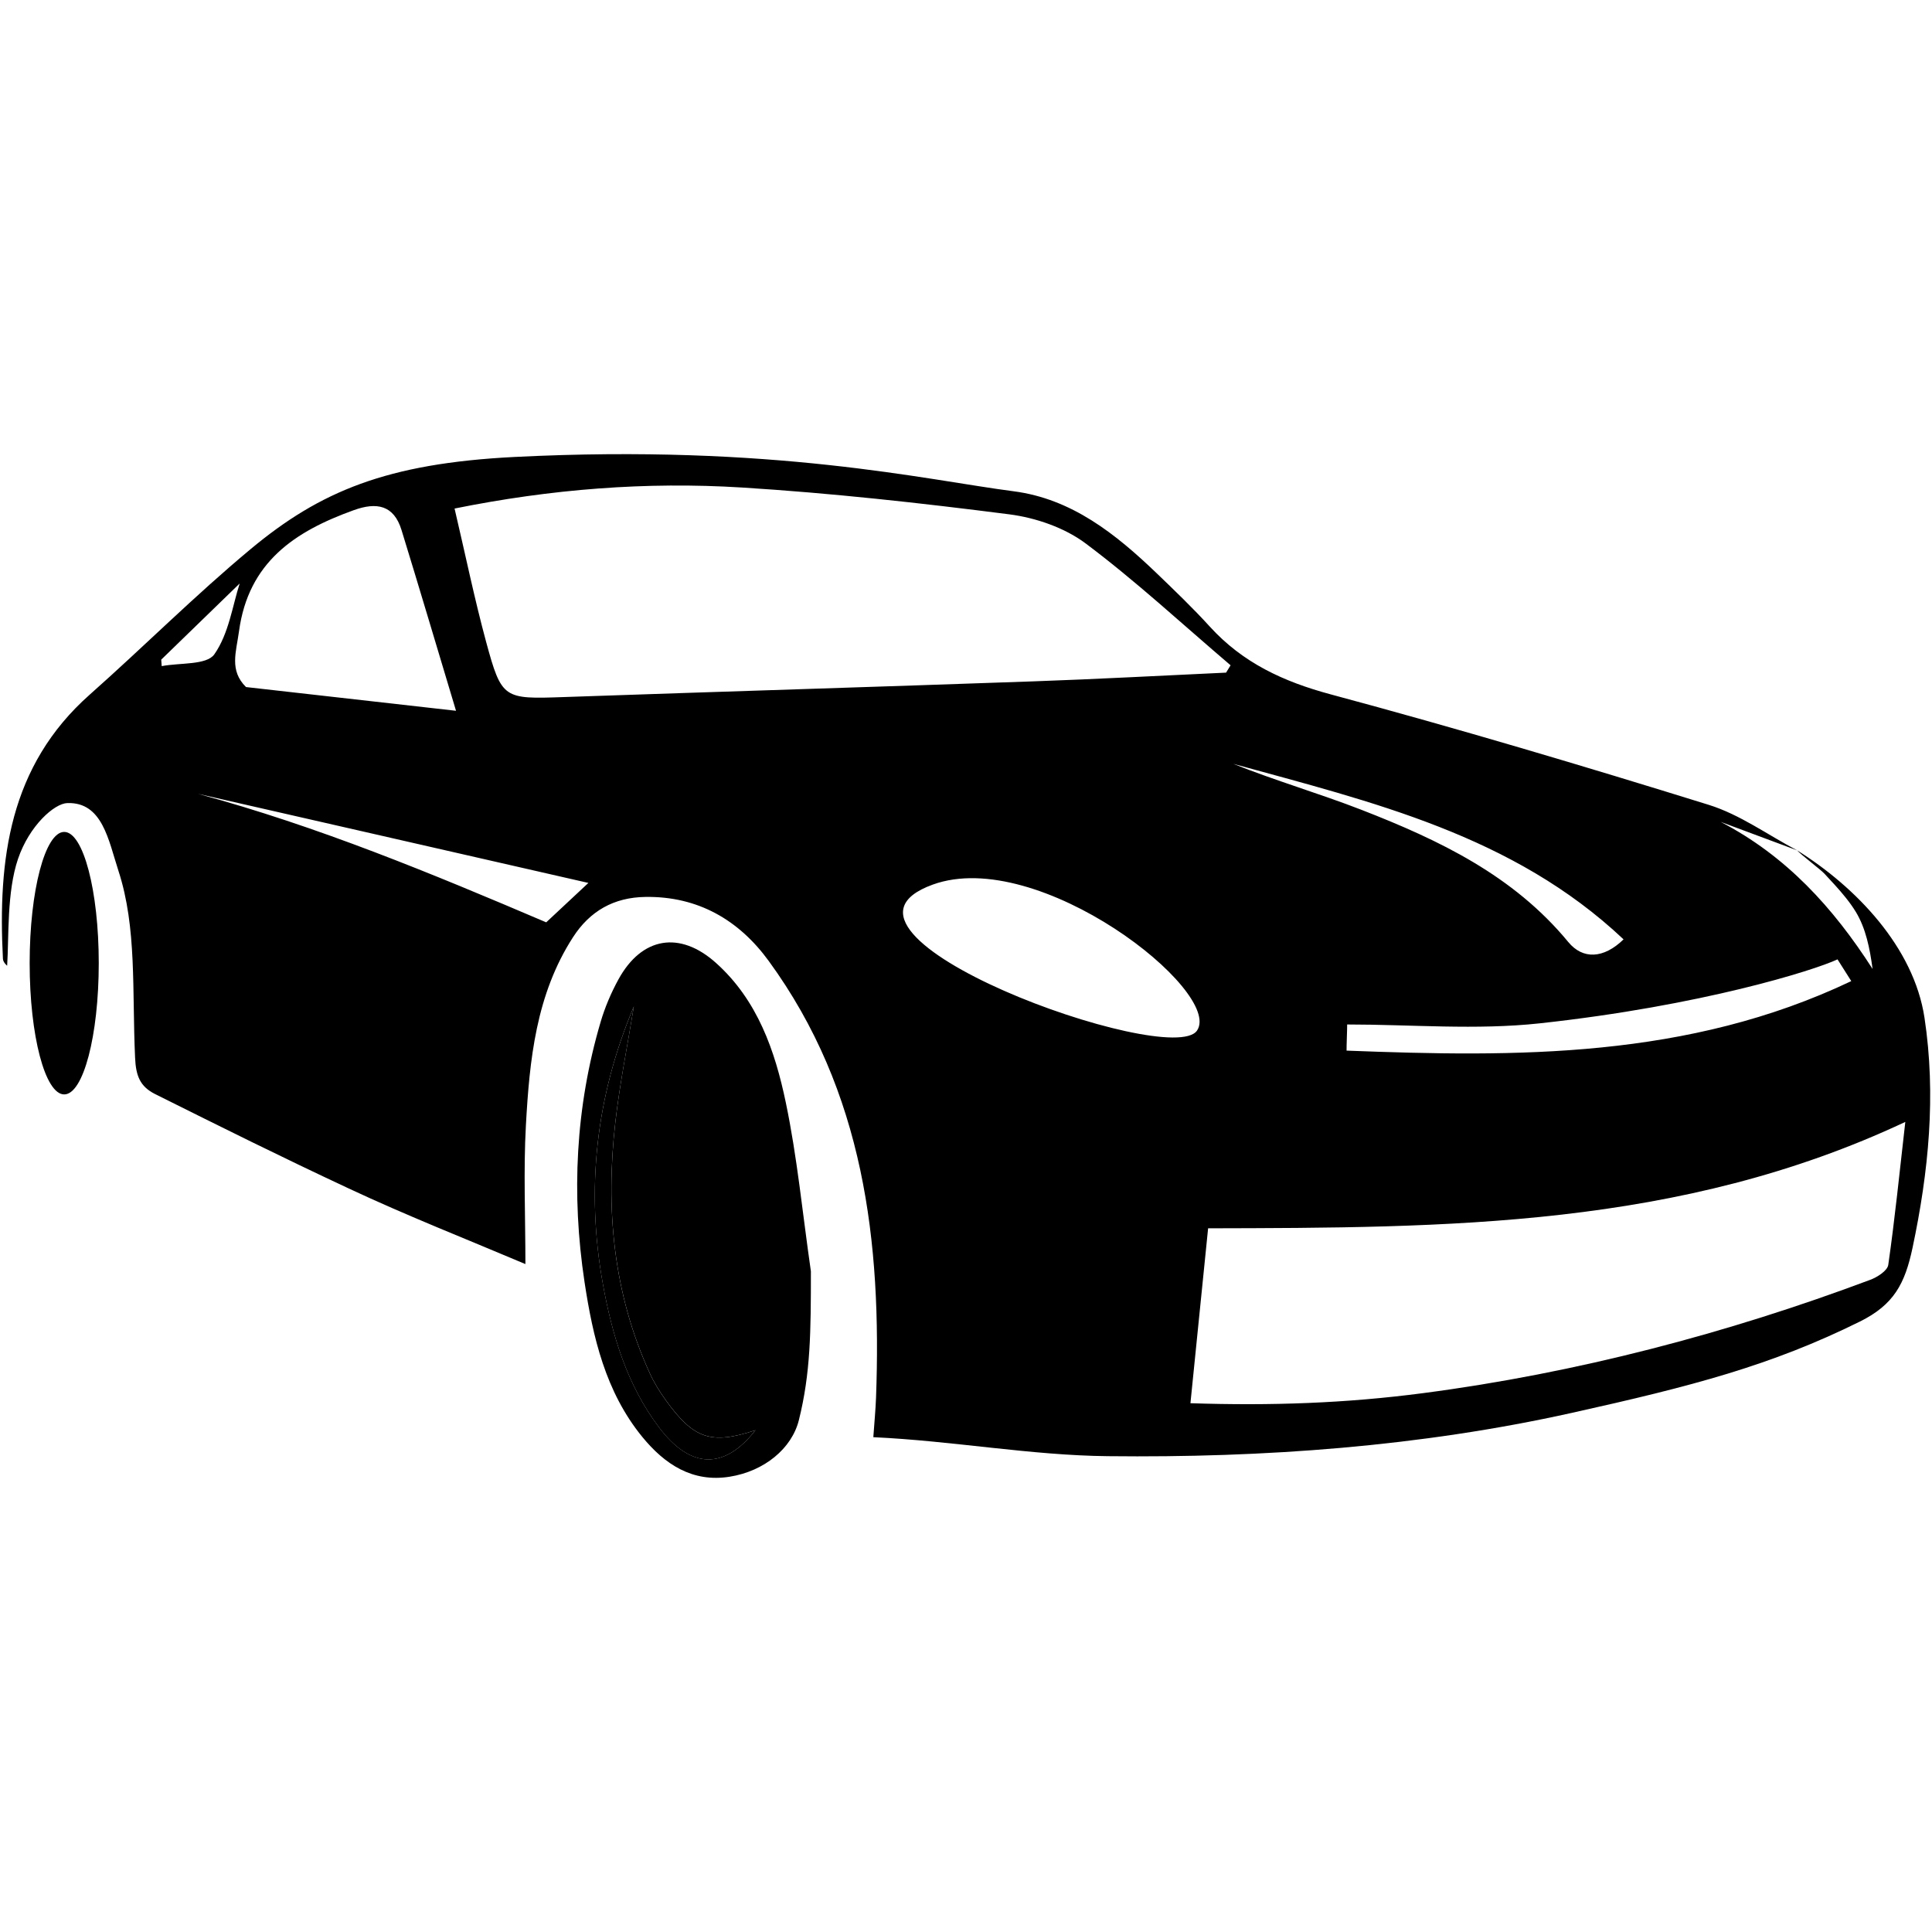 <?xml version="1.0" encoding="utf-8"?>
<!-- Generator: Adobe Illustrator 16.0.0, SVG Export Plug-In . SVG Version: 6.00 Build 0)  -->
<!DOCTYPE svg PUBLIC "-//W3C//DTD SVG 1.1//EN" "http://www.w3.org/Graphics/SVG/1.1/DTD/svg11.dtd">
<svg version="1.1" xmlns="http://www.w3.org/2000/svg" xmlns:xlink="http://www.w3.org/1999/xlink" x="0px" y="0px" width="60px"
	 height="60px" viewBox="0 0 60 60" enable-background="new 0 0 60 60" xml:space="preserve">
<g id="Layer_1" display="none">
	<path display="inline" fill="#010101" d="M41.857,2.651c-4.407,0-8.604,1.571-11.857,4.38c-3.254-2.809-7.448-4.38-11.857-4.38
		c-9.881,0-17.919,7.853-17.919,17.506c0,16.483,27.2,35.416,28.359,36.215L30,57.349l1.417-0.977
		c1.158-0.798,28.359-19.731,28.359-36.215C59.776,10.504,51.738,2.651,41.857,2.651z M43.268,33.177H33.177v10.091h-6.354V33.177
		H16.731v-6.354h10.091V16.732h6.354v10.091h10.091V33.177z"/>
</g>
<g id="Layer_2">
	<g>
		<path fill-rule="evenodd" clip-rule="evenodd" d="M25.183,39.481c0,1.878-0.008,3.158-0.374,4.625
			c-0.221,0.881-1.074,1.584-2.15,1.755c-1.149,0.184-2.013-0.38-2.715-1.24c-1.141-1.398-1.532-3.099-1.791-4.806
			c-0.411-2.718-0.282-5.431,0.502-8.085c0.134-0.453,0.324-0.899,0.552-1.315c0.724-1.319,1.905-1.518,3.03-0.509
			c1.289,1.156,1.832,2.727,2.167,4.336C24.757,35.931,24.92,37.658,25.183,39.481z M19.685,31.256
			c-1.18,2.798-1.494,5.671-0.961,8.621c0.288,1.593,0.75,3.139,1.749,4.458c0.981,1.294,2.023,1.312,2.989,0.081
			c-1.37,0.454-1.913,0.278-2.782-0.928c-0.191-0.264-0.365-0.545-0.5-0.841c-1.138-2.492-1.377-5.116-1.069-7.802
			C19.248,33.644,19.49,32.453,19.685,31.256z"/>
		<path fill-rule="evenodd" clip-rule="evenodd" d="M2.269,33.979"/>
		<path fill-rule="evenodd" clip-rule="evenodd" d="M19.685,31.256c-0.194,1.197-0.437,2.388-0.575,3.59
			c-0.308,2.686-0.069,5.31,1.069,7.802c0.135,0.296,0.309,0.577,0.5,0.841c0.869,1.206,1.412,1.382,2.782,0.928
			c-0.965,1.231-2.008,1.213-2.989-0.081c-0.999-1.319-1.46-2.865-1.749-4.458C18.191,36.927,18.505,34.054,19.685,31.256z"/>
		<path d="M59.767,31.608c-0.332-2.194-2.133-4.061-3.955-5.199c0.107,0.126,0.731,0.598,0.845,0.721
			c0.112,0.12,0.224,0.24,0.333,0.361c0.236,0.262,0.462,0.53,0.644,0.828c0.309,0.509,0.435,1.13,0.521,1.773
			c-1.225-1.909-2.684-3.511-4.718-4.568c0.792,0.295,1.583,0.59,2.376,0.885c-0.913-0.48-1.779-1.113-2.746-1.414
			c-3.893-1.209-7.802-2.373-11.738-3.43c-1.471-0.395-2.734-0.98-3.757-2.105c-0.526-0.578-1.092-1.12-1.654-1.661
			c-1.269-1.216-2.633-2.308-4.439-2.542c-2.728-0.353-7.458-1.47-15.494-1.066c-3.983,0.2-6.051,1.073-8.198,2.859
			c-1.726,1.436-3.318,3.031-5,4.522c-2.503,2.217-2.855,5.125-2.696,8.206c0.006,0.116,0.14,0.224,0.131,0.212
			c0.058-0.896-0.014-2.282,0.337-3.315c0.353-1.038,1.13-1.723,1.532-1.735c1.09-0.035,1.276,1.148,1.587,2.103
			c0.577,1.767,0.421,3.714,0.517,5.802c0.025,0.559,0.147,0.896,0.627,1.135c2.135,1.064,3.84,1.915,6,2.925
			c1.822,0.854,3.699,1.591,5.495,2.352c0-1.499-0.062-2.904,0.015-4.303c0.112-2.035,0.313-4.066,1.463-5.848
			c0.525-0.813,1.268-1.237,2.248-1.251c1.637-0.025,2.908,0.722,3.83,1.988c2.959,4.056,3.51,8.728,3.333,13.565
			c-0.014,0.377-0.051,0.752-0.084,1.225c2.492,0.116,4.891,0.566,7.287,0.59c4.832,0.054,9.688-0.296,14.41-1.346
			c3.741-0.831,6.188-1.472,8.94-2.834c1.057-0.524,1.4-1.175,1.637-2.293C59.896,36.389,60.131,34.013,59.767,31.608z
			 M57.066,29.794c0.096,0.153,0.221,0.349,0.427,0.675c-5.071,2.414-10.406,2.362-15.674,2.159
			c-0.004-0.108,0.021-0.707,0.018-0.812c1.995,0,4.008,0.179,5.985-0.036C52.851,31.233,56.342,30.134,57.066,29.794z
			 M50.421,29.173c-0.621,0.605-1.267,0.629-1.717,0.082c-1.704-2.068-4.01-3.166-6.414-4.102c-1.317-0.512-2.679-0.907-3.988-1.431
			C42.607,24.907,46.986,25.932,50.421,29.173z M10.989,15.843c0.707-0.255,1.241-0.16,1.48,0.616
			c0.561,1.823,1.103,3.653,1.693,5.615L7.64,21.337c-0.523-0.517-0.306-1.083-0.218-1.729C7.714,17.452,9.162,16.5,10.989,15.843z
			 M5.007,20.486c0.828-0.804,1.655-1.606,2.437-2.366c-0.221,0.677-0.336,1.558-0.789,2.202c-0.238,0.337-1.069,0.257-1.633,0.365
			C5.018,20.62,5.013,20.553,5.007,20.486z M16.963,28.644c-3.546-1.513-7.101-2.986-10.814-3.991l12.124,2.767
			C17.786,27.874,17.379,28.255,16.963,28.644z M17.507,21.648c-1.867,0.065-1.927,0.065-2.411-1.718
			c-0.358-1.322-0.634-2.665-0.979-4.137c3-0.606,5.956-0.837,8.92-0.653c2.776,0.173,5.546,0.479,8.307,0.833
			c0.823,0.106,1.717,0.414,2.372,0.904c1.566,1.174,3.008,2.513,4.501,3.784c-0.046,0.076-0.093,0.151-0.14,0.228
			c-1.994,0.092-3.987,0.201-5.983,0.271C27.232,21.332,22.369,21.479,17.507,21.648z M28.965,27.473
			c3.293-1.198,9.029,3.323,8.21,4.532C36.357,33.215,24.742,29.007,28.965,27.473z M58.642,39.28
			c-0.024,0.182-0.341,0.385-0.561,0.466c-4.426,1.66-9.112,2.894-13.885,3.519c-2.393,0.314-4.717,0.396-7.226,0.313
			c0.194-1.949,0.371-3.642,0.549-5.432c7.413-0.017,14.653-0.015,21.652-3.304C58.992,36.413,58.847,37.851,58.642,39.28z"/>
		<ellipse fill-rule="evenodd" clip-rule="evenodd" cx="1.994" cy="29.912" rx="1.073" ry="4.076"/>
	</g>
</g>
<g id="Layer_3" display="none">
	<g display="inline">
		<circle fill="#010101" cx="50.37" cy="12.785" r="4.035"/>
		<ellipse fill="#010101" cx="24.708" cy="31.415" rx="2.516" ry="2.376"/>
		<path fill="#010101" d="M34.623,33.791c1.386,0,2.514-1.065,2.514-2.376s-1.128-2.376-2.514-2.376
			c-1.392,0-2.519,1.065-2.519,2.376S33.231,33.791,34.623,33.791z"/>
		<path fill="#010101" d="M59.755,30.156L55.88,18.616c-0.205-0.611-0.776-0.978-1.385-0.972v-0.021h-8.784v0.024
			c-0.625-0.018-1.212,0.347-1.419,0.969l-3.877,11.54c-0.005,0.017-0.001,0.027-0.005,0.043l-3.273,4.004h-5.032v0.009
			c-0.387-0.009-0.756,0.177-0.885,0.492l-1.557,3.766l-1.557-3.766c-0.127-0.315-0.495-0.501-0.881-0.492v-0.009h-5.028
			l-2.621-3.204c0.077-0.269,0.102-0.557,0.008-0.842l-3.879-11.541c-0.201-0.608-0.772-0.974-1.381-0.972v-0.021H5.535v0.024
			c-0.621-0.018-1.208,0.348-1.412,0.969l-3.878,11.54c-0.251,0.759,0.161,1.579,0.917,1.828c0.757,0.251,1.58-0.16,1.829-0.915
			l2.544-7.57v13.759v11.972c0,1.113,0.905,2.021,2.019,2.021c1.116,0,2.018-0.907,2.018-2.021V37.258h0.715v11.972
			c0,1.113,0.903,2.021,2.019,2.021c1.113,0,2.018-0.907,2.018-2.021V37.258V23.595l2.51,7.474c0.196,0.587,0.736,0.956,1.324,0.975
			l3.236,3.958c0.094,0.112,0.219,0.167,0.352,0.192v7.965v6.064c0,0.569,0.564,1.027,1.259,1.027c0.693,0,1.256-0.46,1.256-1.027
			v-6.064h0.447v6.064c0,0.569,0.563,1.027,1.259,1.027c0.695,0,1.256-0.46,1.256-1.027v-6.064v-6.98l1.583,3.839
			c0.005,0.01,0.014,0.018,0.021,0.026c0.03,0.065,0.073,0.122,0.123,0.176c0.024,0.025,0.042,0.049,0.065,0.069
			c0.048,0.041,0.106,0.07,0.166,0.102c0.044,0.025,0.089,0.045,0.137,0.062c0.021,0.007,0.034,0.021,0.055,0.024
			c0.034,0.01,0.068,0.007,0.103,0.012c0.062,0.013,0.122,0.019,0.186,0.019c0.065,0,0.124-0.006,0.185-0.019
			c0.035-0.005,0.071-0.002,0.104-0.012c0.022-0.003,0.034-0.018,0.054-0.024c0.05-0.018,0.094-0.037,0.138-0.062
			c0.062-0.032,0.117-0.065,0.167-0.105c0.022-0.018,0.04-0.041,0.061-0.062c0.054-0.056,0.096-0.118,0.127-0.183
			c0.004-0.01,0.016-0.017,0.02-0.023l1.587-3.842v0.687l-2.47,6.214h2.47v0.083v6.064c0,0.567,0.56,1.027,1.259,1.027
			c0.694,0,1.259-0.458,1.259-1.027v-6.064h0.445v6.064c0,0.567,0.563,1.027,1.257,1.027c0.696,0,1.259-0.458,1.259-1.027v-6.064
			v-0.083h2.692l-2.692-6.205v-1.677c0.133-0.025,0.258-0.082,0.35-0.192l3.323-4.061c0.027,0.01,0.048,0.034,0.076,0.043
			c0.759,0.251,1.579-0.16,1.83-0.915l2.548-7.579v1.353l-3.636,12.062h3.636v0.354v11.972c0,1.113,0.898,2.021,2.015,2.021
			s2.019-0.907,2.019-2.021V37.258h0.713v11.972c0,1.113,0.903,2.021,2.02,2.021c1.115,0,2.019-0.907,2.019-2.021V37.258v-0.354
			h3.257l-3.257-11.74v-1.579l2.514,7.483c0.249,0.755,1.068,1.166,1.827,0.915C59.595,31.734,60.007,30.914,59.755,30.156z"/>
		<circle fill="#010101" cx="9.57" cy="12.785" r="4.035"/>
	</g>
</g>
<g id="Layer_4" display="none">
	<g display="inline">
		<g>
			<path fill="#010101" d="M40.984,3.478h-21.97L3.476,19.012v21.977l15.539,15.534h21.97l15.54-15.534V19.012L40.984,3.478z
				 M55.901,40.729l-15.174,15.17H19.273L4.098,40.729V19.27L19.273,4.1h21.454l15.174,15.17V40.729z"/>
		</g>
		<g>
			<path fill="#010101" d="M13.618,25.14c-0.752,0-0.968,0.027-0.968,0.027l-0.477,1.909c0,0,0.462,0.009,1.227,0.009
				c0.845,0,1.503-0.229,1.672-1.036C15.259,25.175,14.37,25.14,13.618,25.14z"/>
			<path fill="#010101" d="M41.886,34.726c-1.17,0-1.319,1.815-1.319,2.09c0,0.594,0.357,0.857,0.761,0.857
				c0.796,0,1.092-0.819,1.227-1.43c0.052-0.217,0.088-0.433,0.088-0.642C42.642,34.852,42.16,34.726,41.886,34.726z"/>
			<path fill="#010101" d="M44.934,36.867c0,0.451,0.136,0.64,0.355,0.64c0.663,0,1.412-1.442,1.585-2.333l0.055-0.282
				c-0.142-0.04-0.308-0.072-0.503-0.072C45.376,34.819,44.934,35.961,44.934,36.867z"/>
			<path fill="#010101" d="M40.331,5.057H19.668L5.054,19.666v20.666l14.614,14.612h20.663l14.612-14.612V19.666L40.331,5.057z
				 M39.444,24.816c0,0,0.46-0.806,1.311-0.826c0.894-0.024,1.069,0.812,1.069,0.812l1.264,5.646h-1.629l-0.284-1.581h-2.764
				l-0.99,1.594h-1.64L39.444,24.816z M16.155,30.455c-0.053,0-0.104,0.004-0.153,0.006h-1.627
				c-0.539-0.905-1.426-2.371-1.426-2.371h-1.014l-0.513,2.371H9.775l1.535-6.243c0,0,1.042-0.048,2.19-0.048
				c1.151,0,3.242-0.115,3.273,1.465c0.033,1.538-1.362,2.14-2.14,2.352C14.635,27.986,16.175,30.455,16.155,30.455z M19.979,30.448
				h-1.744l1.521-6.222h1.744L19.979,30.448z M32.747,30.384l0.065-4.949c0,0-3.274,4.726-3.454,4.968h-1.576l-1.429-4.965
				l-2.329,4.946h-1.785l3.209-6.556c0.345-0.59,0.606-0.687,0.939-0.719c0.665-0.064,0.896,0.604,0.903,0.627l1.464,5.106
				l3.764-5.182c0.256-0.255,0.476-0.537,0.92-0.557c0.882-0.043,0.94,0.658,0.943,0.685l0.105,6.595H32.747z M39.415,33.83
				l-0.073,0.015c-0.336-0.423-0.915-0.489-1.151-0.489c-0.716,0-1.088,0.433-1.088,0.865c0,0.438,0.298,0.616,0.832,0.893
				l0.218,0.102c0.357,0.203,1.004,0.55,1.004,1.366c0,0.735-0.564,1.679-2.001,1.679c-0.393,0-0.788-0.067-1.155-0.218
				c-0.205-0.078-0.281-0.149-0.409-0.253l-0.021-0.061l0.181-0.653l0.073-0.014c0.074,0.103,0.143,0.191,0.306,0.298
				c0.321,0.216,0.682,0.273,0.954,0.273c0.683,0,1.22-0.354,1.22-0.974c0-0.328-0.186-0.496-0.263-0.572
				c-0.136-0.126-0.177-0.15-0.581-0.365l-0.236-0.133c-0.208-0.115-0.396-0.209-0.528-0.321c-0.276-0.232-0.439-0.58-0.439-0.943
				c0-0.792,0.58-1.577,1.903-1.577c0.806,0,1.238,0.281,1.439,0.407l0.022,0.057L39.415,33.83z M43.326,36.472
				c-0.163,0.641-0.617,1.75-2.014,1.75c-0.99,0-1.535-0.518-1.535-1.521c0-0.91,0.482-2.518,2.108-2.518
				c0.976,0,1.553,0.543,1.553,1.502C43.438,35.945,43.395,36.214,43.326,36.472z M47.141,38.146h-0.817
				c0.07-0.322,0.204-0.789,0.416-1.436l-0.016-0.007c-0.298,0.591-0.866,1.527-1.749,1.527c-0.576,0-0.891-0.377-0.891-1.213
				c0-1.458,0.765-2.853,2.481-2.853c0.458,0,0.899,0.042,1.301,0.12C47.479,36.277,47.308,37.177,47.141,38.146z M50.942,34.883
				h-0.998l-0.363,1.923c-0.103,0.543-0.024,0.694,0.331,0.694c0.213,0,0.369-0.023,0.519-0.056l-0.063,0.687
				c-0.242,0.054-0.533,0.085-0.764,0.085c-0.818,0-1.049-0.386-0.867-1.302l0.387-2.031h-0.739l0.133-0.654h0.732l0.238-1.245
				l0.859-0.181l-0.276,1.426h1.008L50.942,34.883z M50.926,25.303c-0.254-0.096-1.054-0.186-1.854-0.154
				c-0.616,0.025-2.188,0.21-2.582,2.059c-0.312,1.468,0.695,2.086,1.509,2.162c1.793,0.167,2.494-0.466,2.524-0.306
				c0.003,0.021-0.116,0.914-0.116,0.947c-0.004,0.072-0.913,0.647-2.622,0.567c-3.921-0.183-4.361-6.018,0.912-6.629
				c0.896-0.102,2.082,0.157,2.381,0.313C51.092,24.272,50.942,25.309,50.926,25.303z"/>
			<polygon fill="#010101" points="40.514,25.345 38.983,27.911 41.019,27.911 			"/>
		</g>
	</g>
</g>
<g id="Layer_5" display="none">
	<circle display="inline" cx="28.934" cy="8.374" r="5.656"/>
	<path display="inline" d="M46.547,25.841c0,0-0.713-1.149-2.141-1.654l-2.082-6.563c0,0-0.207-0.781-0.955-1.304l-5.502-3.844
		c-0.205-0.125-0.42-0.209-0.641-0.266c-1.377,1.925-3.626,3.183-6.173,3.183c-2.586,0-4.867-1.295-6.238-3.27
		c-0.159,0-0.27,0.001-0.276,0.002c-0.815,0.03-1.598,0.46-2.034,1.221l-8.066,14.895c-0.672,1.171-0.267,2.665,0.903,3.338
		c0.384,0.22,0.802,0.324,1.214,0.324c0.847,0,1.671-0.44,2.123-1.229l1.185-2.187l3.73-6.889l0.054-0.1v11.069L19.926,53
		l-0.185,2.184c-0.113,1.345,0.885,2.527,2.231,2.642c0.047,0.003,0.095,0.005,0.141,0.007c0.022,0,0.045,0.002,0.067,0.002
		c1.258,0,2.326-0.964,2.433-2.239l2.497-18.866h2.567l1.668,18.705c0.024,1.335,1.114,2.4,2.443,2.4c0.016,0,0.031,0,0.047,0
		c1.35-0.025,2.424-1.14,2.398-2.489c0,0-0.721-27.631-0.732-27.655v-9.451l0.031,0.023l2.426,1.766l1.486,4.687
		c-1.191,0.871-1.824,2.401-1.873,3.921c-0.055,1.765,2.193,1.43,2.379,0.427c0.166-0.893,0.229-1.387,0.398-1.603
		c0.416,0.831,1.27,1.344,2.182,1.343c0.244,0,0.492-0.036,0.738-0.115c0.535-0.168,0.963-0.511,1.26-0.939
		c0.145,0.378,0.133,0.654,0.15,0.894c0.029,0.336,0.049,28.182,0.049,28.182s0.076,1.041,1.283,1.041
		c1.209,0,1.229-1.134,1.229-1.134V28.28C47.24,28.28,47.262,26.956,46.547,25.841z"/>
</g>
<g id="Layer_6" display="none">
	<g display="inline">
		<g>
			<g>
				<path fill="#010101" d="M45.938,28.849c-1.765-2.268-4.655-3.854-8.693-4.416l-6.129,15.225c0,0,3.583,2.354,2.754,5.532
					c-0.622,2.379-2.215,4.844-4.674,4.844h-8.387v5.998h20.452c0.043-0.436,0.07-0.947,0.07-1.56v-12.48
					c0.915,3.037,1.637,7.331,1.637,13.326c0,0.246,0.027,0.483,0.072,0.714h6.987c0.046-0.23,0.071-0.468,0.071-0.714
					C50.099,41.625,48.595,32.067,45.938,28.849z"/>
				<circle fill="#010101" cx="31.116" cy="13.323" r="9.355"/>
			</g>
		</g>
		<g>
			<path fill="#010101" d="M28.879,41.248l-0.002-0.011c0,0-8.161-1.997-12.962-2.032c-1.938-0.015-3.764,0.021-5.673,1.077
				c-0.209,1-0.129,0.754-0.275,1.785c-0.198,1.408,0.046,3.016,0.928,4.133c1.096,1.382,1.711,2.105,8.81,2.105
				c0-0.016,8.571-0.048,8.571-0.048c1.951,0,3.537-1.588,3.537-3.537C31.812,42.979,30.542,41.534,28.879,41.248z"/>
			<path fill="#010101" d="M34.229,24.149l-3.114,2.012l-2.779-2.419c-0.006,0.003-5.115,0.691-7.528,1.987l7.972,12.669
				L34.229,24.149z"/>
		</g>
		<path fill="#010101" d="M18.509,26.665c0,0-1.724,0.52-3.79,3.079c-1.919,2.375-3.591,7.809-3.591,7.809s4.105-0.524,8.152-0.125
			c4.047,0.399,6.611,1.363,6.611,1.363L18.509,26.665z"/>
	</g>
</g>
<g id="Layer_7" display="none">
	<g display="inline">
		<g>
			<g>
				<path fill="#010101" d="M33.99,32.4v1.58h-5.269v11.831H47.31V33.98h-5.673V32.4c0-0.572-0.518-1.036-1.154-1.036h-0.981
					c-0.035-0.354-1.779-14.951-5.67-17.183c-3.034-1.739-5.258-1.808-6.13-2l-1.706,1.535l-1.653-1.552
					c-0.006,0.001-0.011,0.001-0.015,0.003c-1.566,0.221-3.661-0.226-6.489,2.387c-2.829,2.613-3.586,6.747-5.092,15.942
					c-0.214,1.297,0.162,2.256,1.75,2.498c1.588,0.241,2.412-0.735,2.604-1.915c0.543-3.311,2.053-10.632,1.894-7.556l0.352,32.381
					c0,1.553,1.406,2.809,3.14,2.809s3.139-1.258,3.139-2.809l-0.002-19.518c0.125,0.006,0.248,0.013,0.373,0.013
					c0.026,0,0.049-0.002,0.075-0.002l-0.003,19.507c0,1.551,1.407,2.809,3.139,2.809c1.733,0,3.138-1.258,3.138-2.809l0.001-8.842
					h-4.994V32.796h5.635l0.019-8.253l-0.008-1.72c-0.004-2.46,2.474,8.445,2.504,8.541h-0.354
					C34.51,31.364,33.99,31.828,33.99,32.4z M25.979,28.533l-2.175-2.607l2.175-11.981h0.033l2.23,11.981L25.979,28.533z
					 M37.979,33.082c1.248,0,1.487-0.367,1.504-0.854h1c0.106,0,0.191,0.078,0.191,0.173v1.58h-5.717V32.4
					c0-0.095,0.083-0.173,0.188-0.173h0.605C35.862,32.779,36.73,33.082,37.979,33.082z"/>
			</g>
		</g>
		<circle fill="#010101" cx="26.088" cy="6.512" r="5.226"/>
	</g>
</g>
<g id="Layer_8" display="none">
	<g display="inline">
		<path fill-rule="evenodd" clip-rule="evenodd" d="M54.003,11.587c-1.015,1.52-2.107,2.986-3.194,4.456
			c-3.944,5.336-8.618,10.036-13.07,14.928c-1.124,1.239-2.273,2.456-3.36,3.727c-3.181,3.716-6.703,7.091-10.496,10.164
			c-2.485,2.012-5.128,3.831-7.707,5.727c-0.264,0.193-0.565,0.343-0.862,0.484c-0.503,0.241-0.959,0.279-1.431-0.16
			c-0.452-0.422-0.497-0.894-0.284-1.372c0.538-1.206,1.088-2.409,1.718-3.569c2.474-4.551,5.329-8.861,8.516-12.941
			c1.639-2.096,3.456-4.054,5.187-6.079c3.259-3.812,6.44-7.695,9.791-11.424c3.119-3.471,6.375-6.823,10.033-9.749
			c1.505-1.204,5.592-3.007,6.814-2.17C56.88,4.445,55.198,9.801,54.003,11.587z M52.948,11.448c0.673-0.449,0.974-1.122,0.892-1.86
			c-0.151-1.348-0.947-2.254-2.072-2.889c-0.876-0.492-1.809-0.656-2.724-0.092c-0.249,0.153-0.416,0.441-0.623,0.667
			c0.24,0.15,0.477,0.306,0.721,0.448c0.087,0.053,0.193,0.077,0.294,0.107c1.379,0.417,2.359,1.281,2.946,2.605
			C52.532,10.776,52.745,11.09,52.948,11.448z"/>
		<path fill-rule="evenodd" clip-rule="evenodd" d="M3.917,15.345c0.575-0.577,1.177-1.13,1.721-1.734
			c1.284-1.429,2.796-1.916,4.73-1.587c3.427,0.58,6.884,0.98,10.329,1.462c3.375,0.471,6.749,0.955,10.124,1.426
			c2.1,0.295,4.202,0.579,6.408,0.881c-2.724,3.208-5.396,6.357-8.097,9.54c-0.342-0.243-0.673-0.438-0.957-0.685
			c-1.708-1.492-3.685-2.372-5.875-2.981c-5.155-1.436-10.268-3.024-15.394-4.56c-0.698-0.209-1.398-0.433-2.062-0.727
			c-0.348-0.155-0.622-0.475-0.928-0.721C3.917,15.554,3.917,15.45,3.917,15.345z M8.381,14.863
			c-0.129,0.077-0.305,0.183-0.482,0.289c0.142,0.152,0.258,0.349,0.432,0.447c0.189,0.107,0.427,0.133,0.647,0.182
			c1.508,0.337,3.017,0.671,4.524,1.006c4.424,0.982,8.847,1.969,13.272,2.937c0.324,0.071,0.848,0.29,0.947-0.182
			c0.094-0.447-0.445-0.486-0.787-0.562c-5.016-1.118-10.032-2.23-15.049-3.342C10.75,15.387,9.613,15.136,8.381,14.863z"/>
		<path fill-rule="evenodd" clip-rule="evenodd" d="M53.099,50.627c-0.375-1.301-0.692-2.617-1.039-3.93
			c-1.704-6.466-3.409-12.934-5.115-19.4c-0.322-1.218-0.649-2.436-1.002-3.75c-2.854,3.109-5.642,6.144-8.464,9.218
			c0.965,1.034,1.896,2.021,2.812,3.023c0.185,0.198,0.345,0.437,0.452,0.684c0.84,1.909,1.657,3.83,2.491,5.738
			c1.89,4.335,3.777,8.67,5.682,12.997c0.172,0.393,0.415,0.768,0.692,1.094c0.355,0.424,0.634,0.396,0.983-0.027
			c0.574-0.7,1.182-1.377,1.698-2.118C53.025,53.102,53.487,51.967,53.099,50.627z M49.969,51.41
			c0.061,0.162,0.107,0.328,0.18,0.553c-0.072,0.111-0.137,0.305-0.261,0.361c-0.086,0.039-0.307-0.073-0.38-0.179
			c-0.146-0.209-0.253-0.454-0.345-0.694l-6.66-17.437c-0.093-0.245-0.184-0.495-0.213-0.75c-0.015-0.123,0.086-0.331,0.188-0.374
			c0.094-0.041,0.306,0.051,0.388,0.148c0.138,0.172,0.238,0.384,0.318,0.592"/>
		<path fill-rule="evenodd" clip-rule="evenodd" d="M19.224,49.849c1.382-1.058,2.706-2.07,4.077-3.119
			c0.297,0.712,0.587,1.358,0.841,2.019c0.552,1.441,1.139,2.876,1.608,4.345c0.375,1.18-0.067,1.551-0.937,2.176
			c-0.407,0.29-0.771,0.041-1.053-0.273c-0.792-0.881-1.573-1.771-2.356-2.66C20.691,51.525,19.982,50.714,19.224,49.849z"/>
		<path fill-rule="evenodd" clip-rule="evenodd" d="M16.935,41.13c-0.877,1.508-1.712,2.941-2.57,4.413
			c-1.026-0.703-2.011-1.377-2.995-2.051c-0.717-0.491-1.439-0.975-2.144-1.483c-0.445-0.32-1.159-0.58-0.844-1.295
			c0.425-0.961,0.859-1.444,1.903-1.249c1.513,0.285,3.005,0.692,4.5,1.062C15.473,40.698,16.152,40.91,16.935,41.13z"/>
		<path fill-rule="evenodd" clip-rule="evenodd" d="M52.464,44.084c-0.384-1.455-0.72-2.782-1.088-4.101
			c-0.129-0.456,0.188-0.66,0.462-0.735c0.543-0.152,1.12-0.251,1.679-0.229c0.264,0.008,0.615,0.294,0.747,0.544
			c0.348,0.668,0.308,1.433-0.047,2.055C53.741,42.455,53.104,43.202,52.464,44.084z"/>
		<path fill-rule="evenodd" clip-rule="evenodd" d="M16.067,11.773c0.83-0.769,1.488-1.499,2.269-2.062
			c0.575-0.413,1.333-0.501,2.045-0.269c0.206,0.066,0.435,0.274,0.516,0.474c0.289,0.702,0.256,1.423-0.049,2.12
			c-0.124,0.284-0.316,0.378-0.662,0.322C18.869,12.144,17.544,11.979,16.067,11.773z"/>
		<path fill-rule="evenodd" clip-rule="evenodd" d="M28.461,13.493c-1.344-0.184-2.608-0.357-3.942-0.539
			c0.714-0.872,1.468-1.507,2.586-1.54c0.828-0.024,1.318,0.414,1.355,1.237C28.471,12.906,28.461,13.163,28.461,13.493z"/>
		<path fill-rule="evenodd" clip-rule="evenodd" d="M50.288,35.831c-0.346-1.309-0.672-2.544-1.005-3.815
			c0.237-0.05,0.437-0.115,0.64-0.134c1.068-0.105,1.56,0.351,1.551,1.429C51.466,34.381,51.271,34.808,50.288,35.831z"/>
	</g>
</g>
<g id="Layer_9" display="none">
	<g display="inline">
		<g>
			<polygon fill="#010101" points="41.454,5.396 14.573,5.396 3.61,22.675 28.159,28.038 40.483,7.593 53.93,23.542 56.39,23.557 
							"/>
			<path fill="#010101" d="M29.01,29.491L5.759,24.365l0.008,20.112l13.596,5.818V37.418l6.779,2.016v13.763l3.237,1.386v0.022
				l23.178-9.916V25.218v-0.419v-0.985L40.588,9.638L29.01,29.491z M15.045,42.618l-5.761-2.003v-4.829l5.761,1.774V42.618z
				 M15.351,34.727l-5.788-1.653v-4.841l5.788,1.423V34.727z M26.143,37.804l-6.778-1.934v-5.228l6.778,1.665V37.804z
				 M40.717,43.918l-6.966,2.438v-5.647l6.966-2.15V43.918z M43.427,29.727l6.042-1.487v4.998l-6.042,1.739V29.727z M43.375,37.74
				l6.049-1.868v5.001l-6.049,2.113V37.74z M40.774,35.736l-6.963,2.001v-5.643l6.963-1.715V35.736z"/>
		</g>
	</g>
</g>
</svg>
